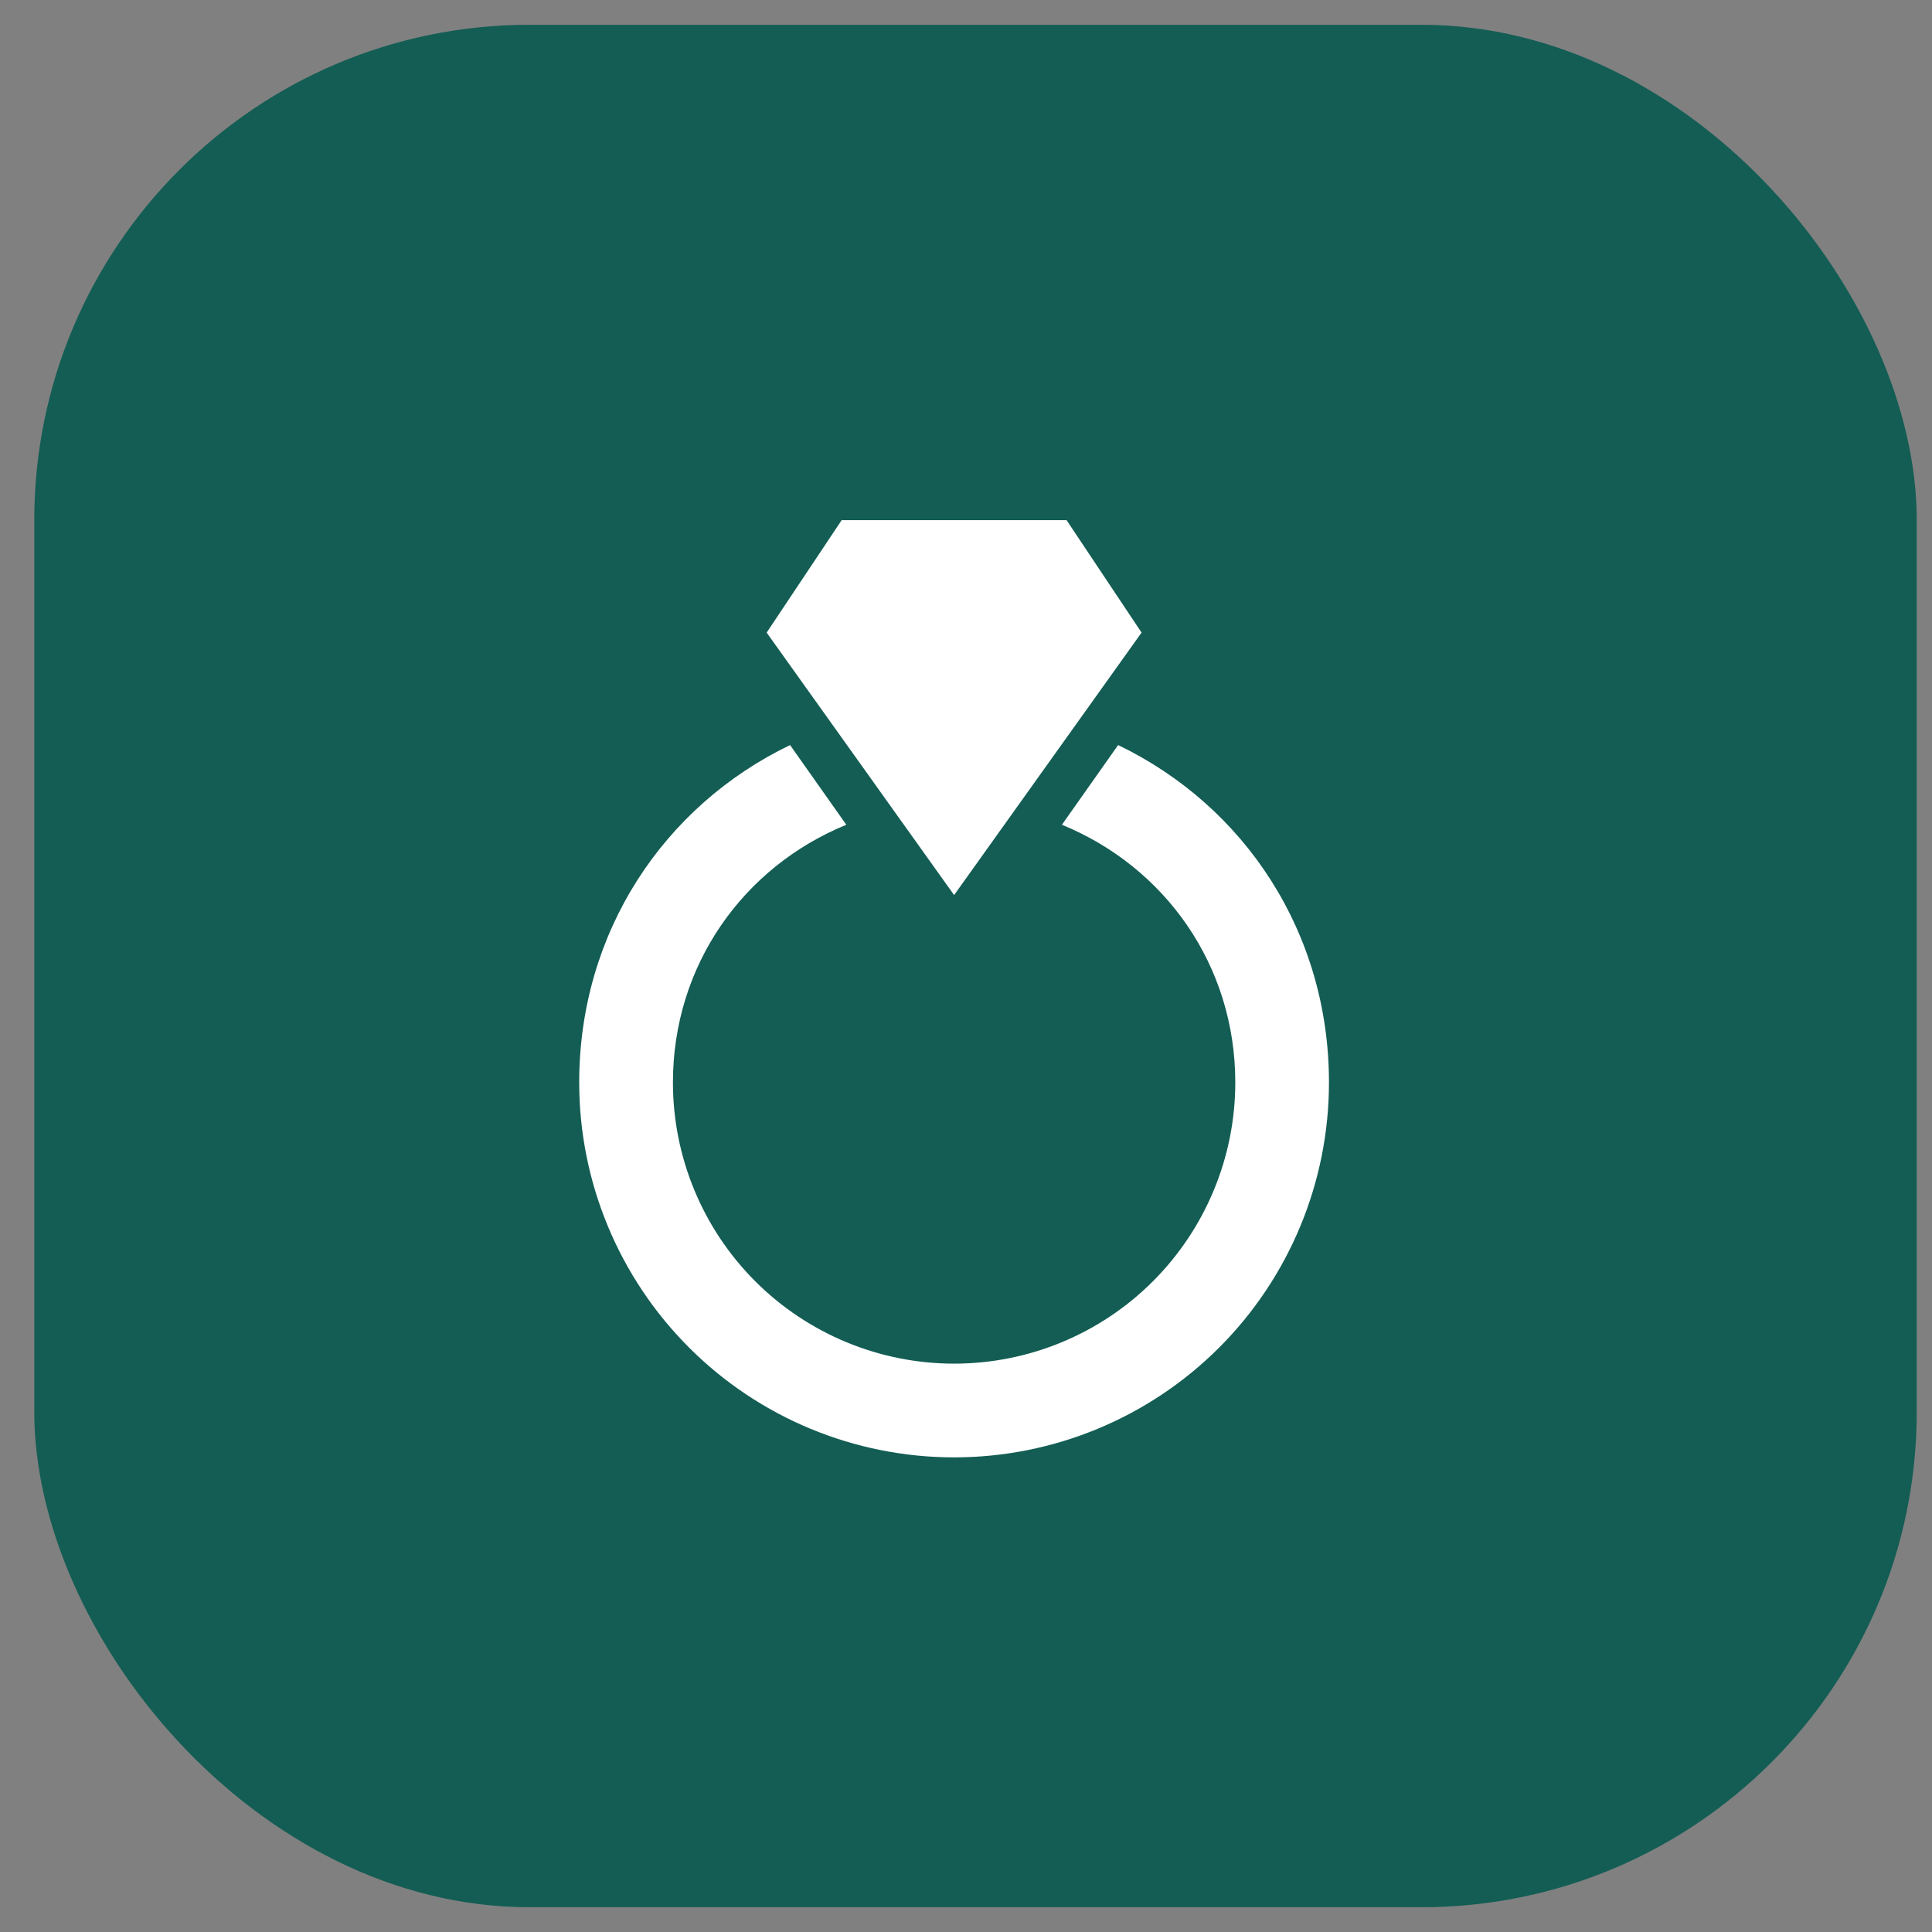 <svg width="39" height="39" viewBox="0 0 39 39" fill="none" xmlns="http://www.w3.org/2000/svg">
<rect x="0" y="0" width="39" height="39" fill="#808080" stroke="none"/>
<rect x="0.692" y="0.5" width="38" height="38" rx="10" fill="#135D54"/>
<path d="M19.26 18.068L15.476 12.77L16.99 10.5H21.53L23.044 12.77L19.26 18.068ZM22.571 15.04L21.436 16.649C23.517 17.5 24.936 19.486 24.936 21.851C24.936 23.357 24.337 24.8 23.273 25.865C22.209 26.929 20.765 27.527 19.26 27.527C17.755 27.527 16.311 26.929 15.246 25.865C14.182 24.8 13.584 23.357 13.584 21.851C13.584 19.486 15.003 17.5 17.084 16.649L15.949 15.04C13.395 16.27 11.692 18.824 11.692 21.851C11.692 23.858 12.49 25.783 13.909 27.202C15.328 28.622 17.253 29.419 19.26 29.419C21.267 29.419 23.192 28.622 24.611 27.202C26.03 25.783 26.827 23.858 26.827 21.851C26.827 18.824 25.125 16.27 22.571 15.04Z" fill="white"/>
</svg>
